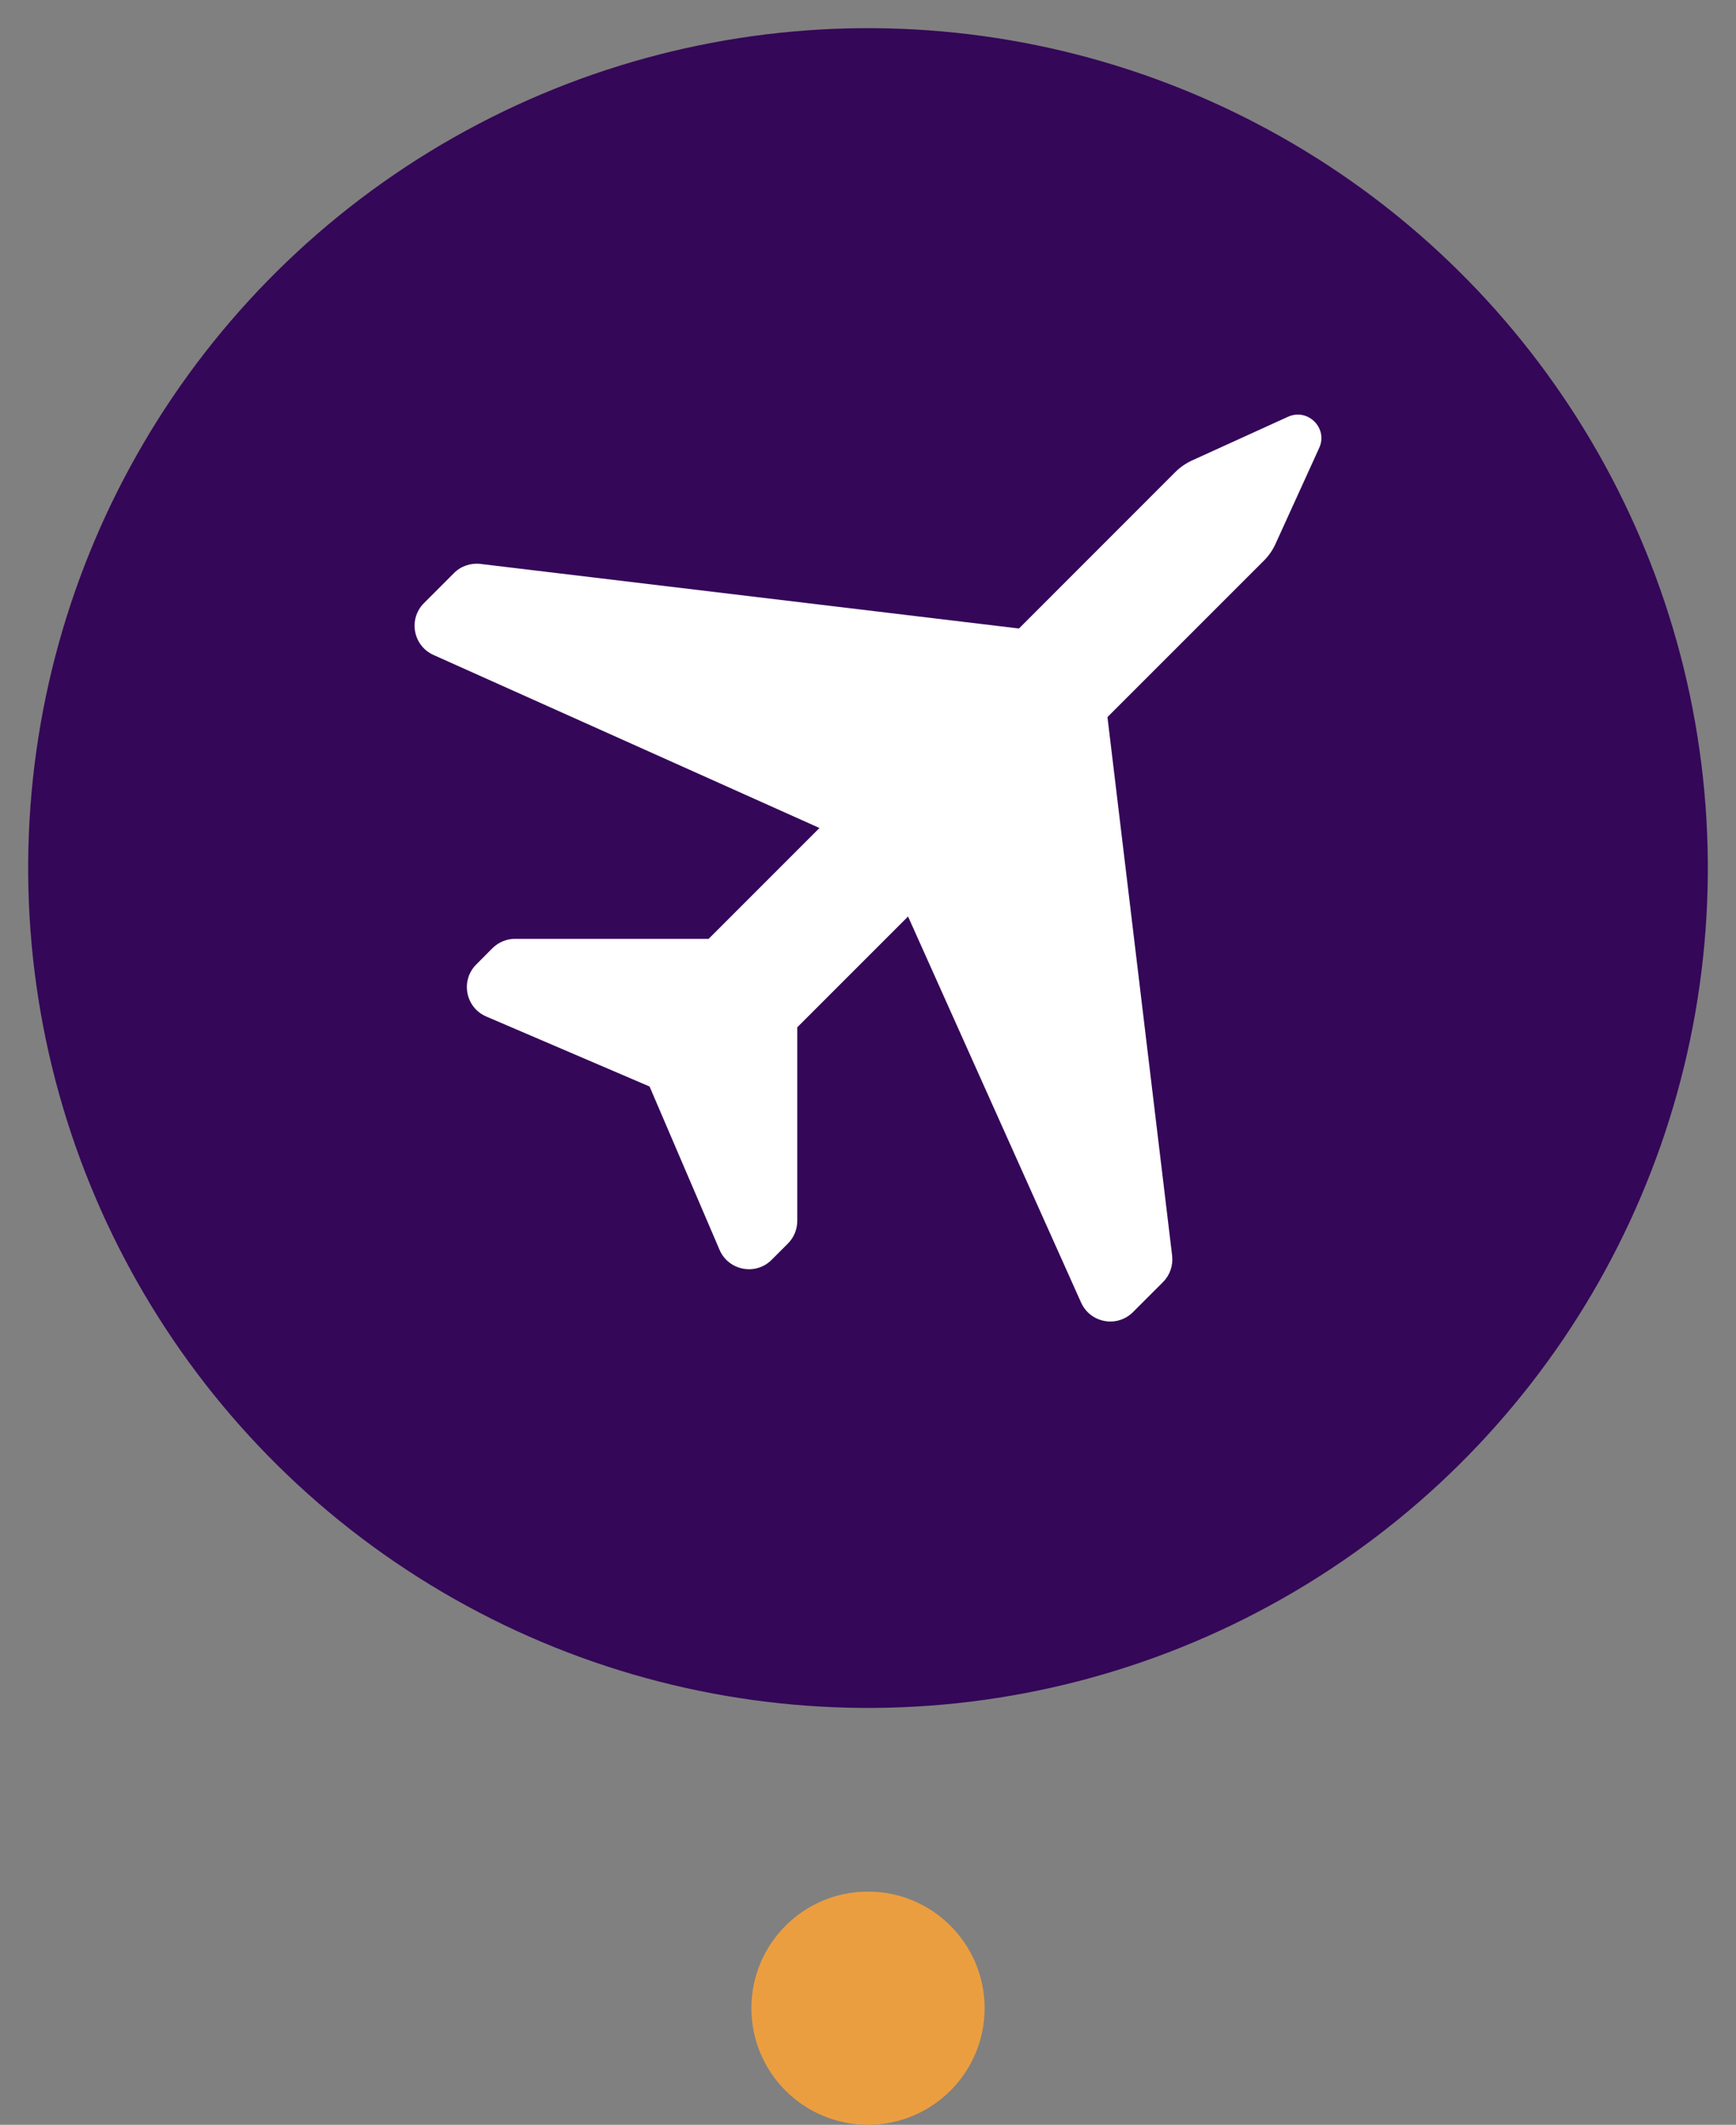 <svg width="67" height="82" viewBox="0 0 67 82" fill="none" xmlns="http://www.w3.org/2000/svg">
<rect x="0" y="0" width="67" height="82" fill="#808080" stroke="none"/>
<circle cx="33.5" cy="33.5" r="32.413" transform="rotate(0.434 33.5 33.5)" fill="#340758"/>
<path d="M49.708 16.085L46.004 17.771C45.767 17.881 45.548 18.03 45.362 18.216L39.326 24.255L18.542 21.763C18.166 21.719 17.787 21.847 17.52 22.117L16.364 23.274C15.751 23.887 15.941 24.923 16.732 25.277L31.627 31.954L27.351 36.231H19.881C19.553 36.231 19.239 36.362 19.006 36.592L18.382 37.22C17.761 37.84 17.966 38.887 18.768 39.23L25.07 41.931L27.77 48.232C28.113 49.035 29.164 49.239 29.781 48.619L30.409 47.991C30.642 47.758 30.77 47.444 30.77 47.116V39.646L35.046 35.37L41.724 50.268C42.078 51.06 43.114 51.25 43.727 50.637L44.884 49.48C45.154 49.21 45.281 48.834 45.238 48.459L42.742 27.674L48.781 21.635C48.967 21.449 49.116 21.234 49.226 20.993L50.912 17.29C51.266 16.527 50.477 15.735 49.708 16.085Z" fill="white"/>
<circle cx="33.5" cy="77.5" r="4.5" fill="#EB9E40"/>
</svg>
